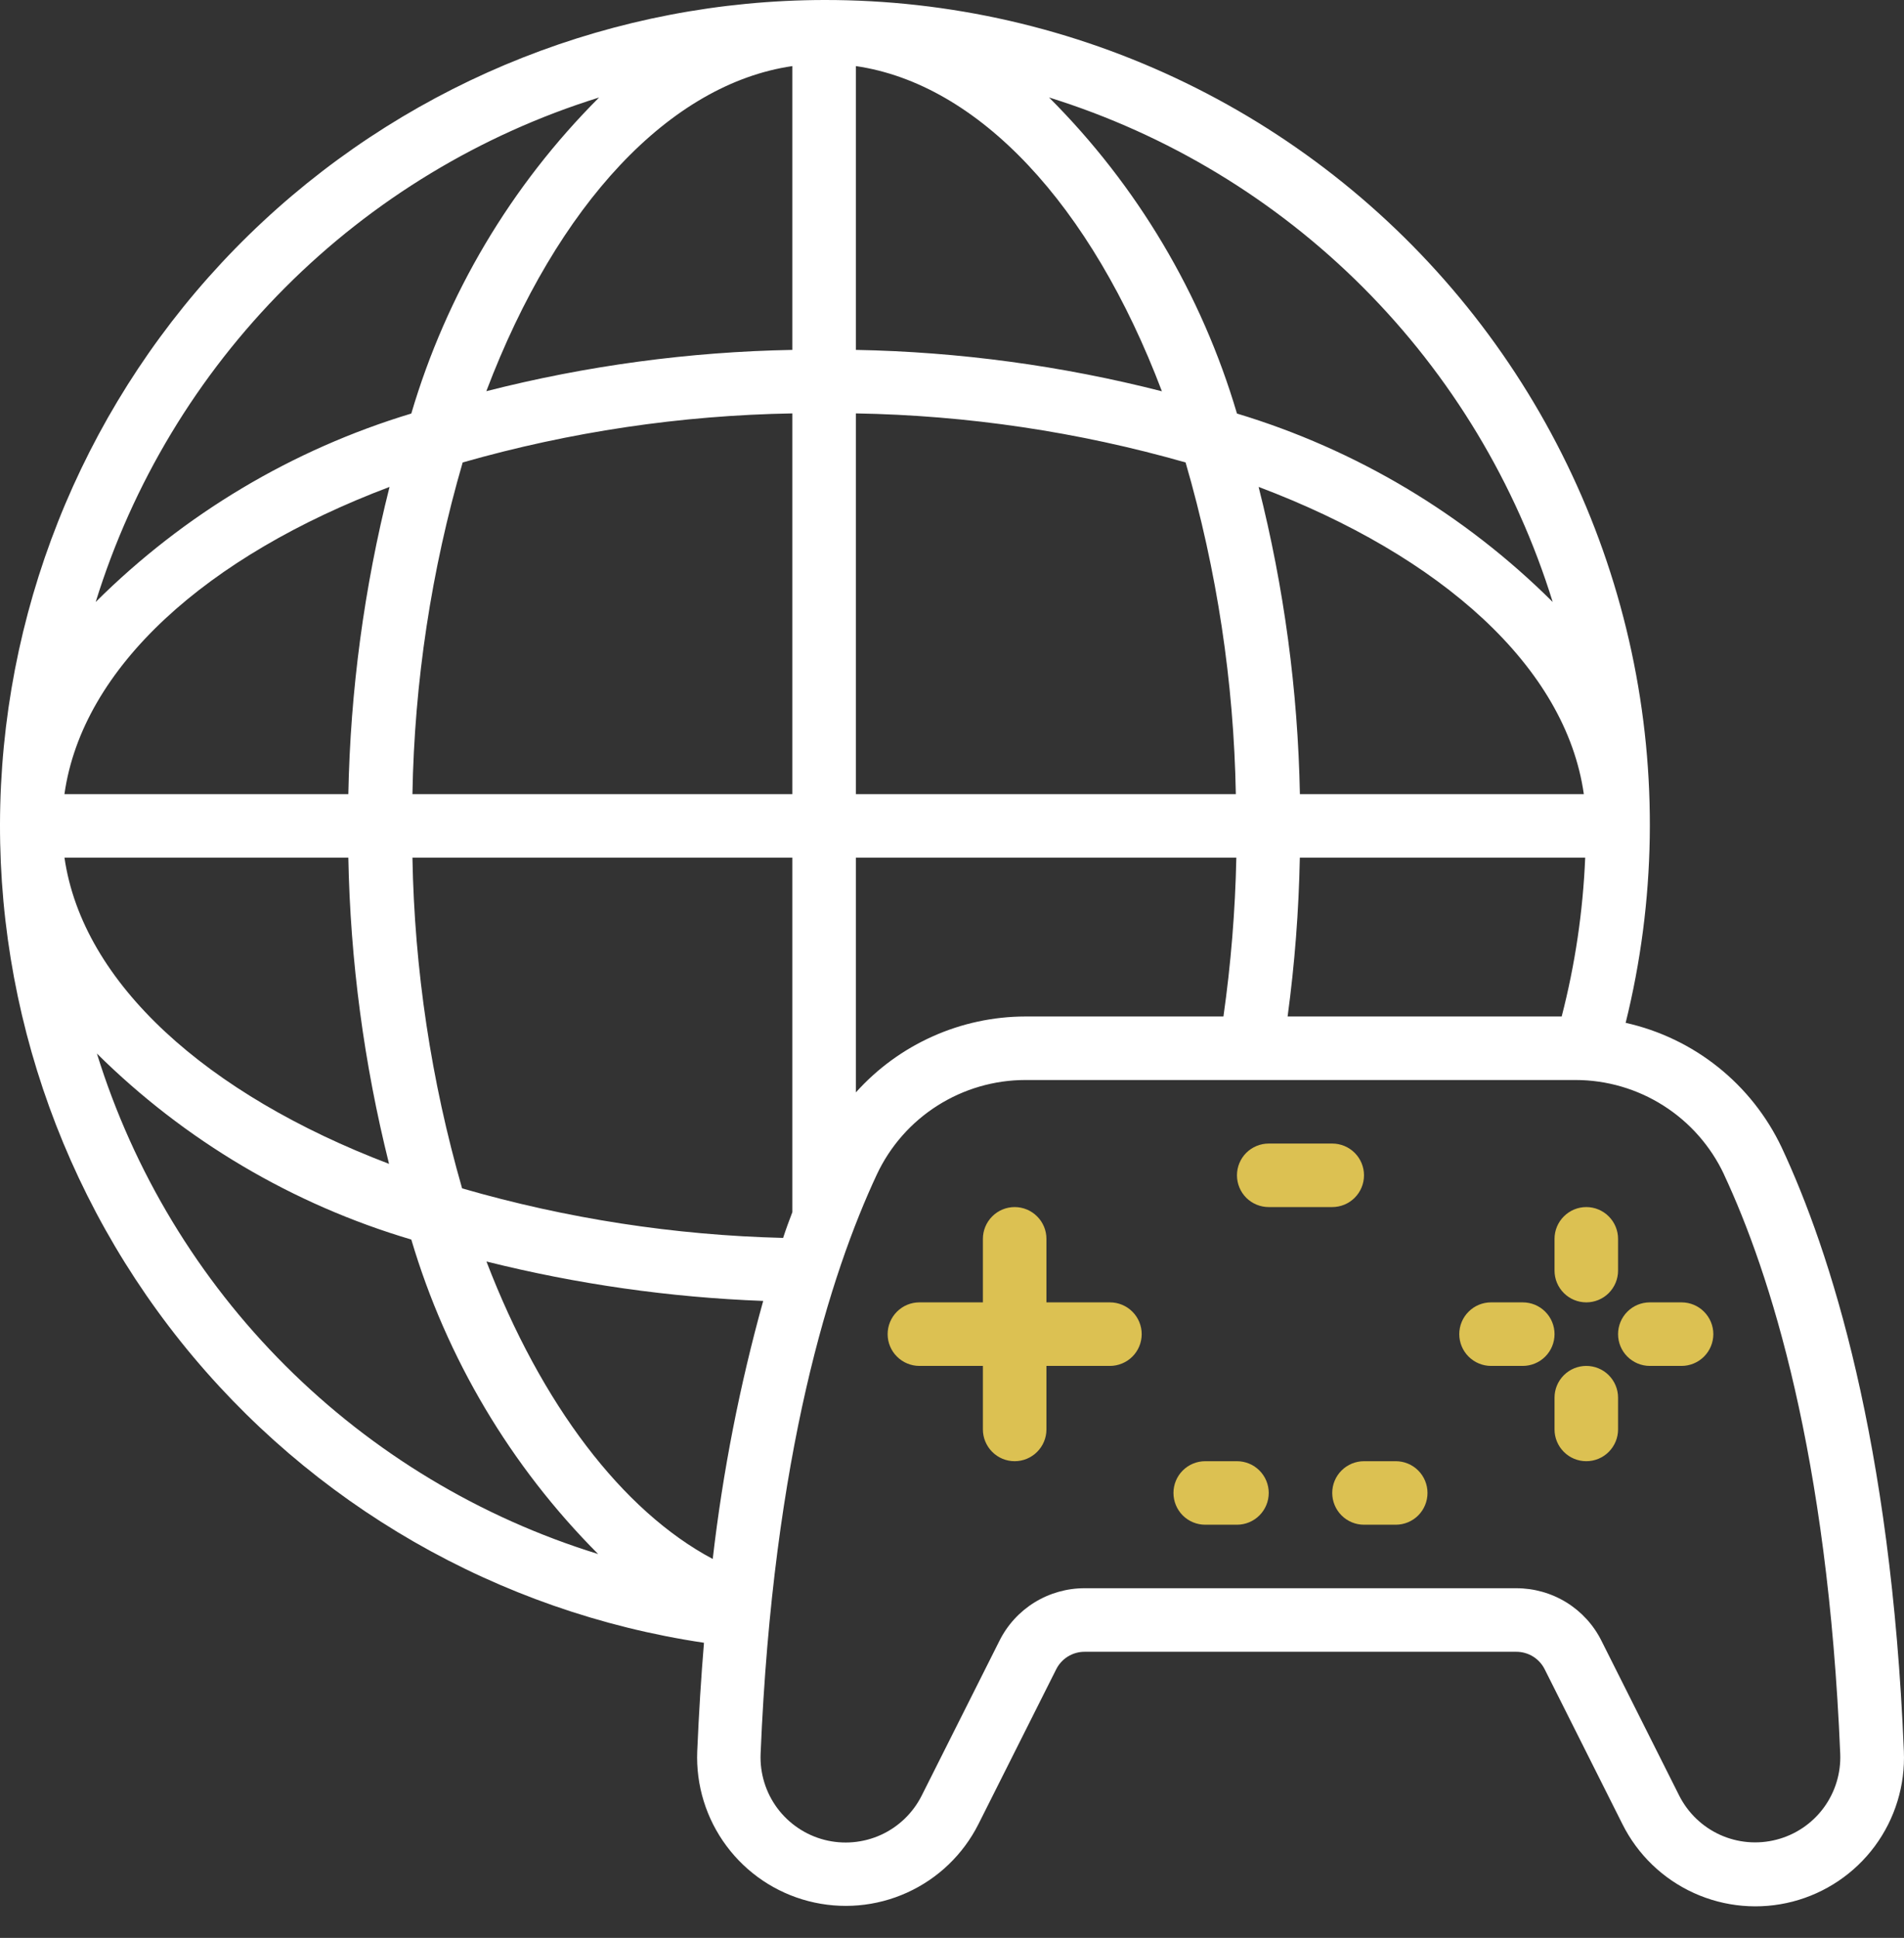 <svg width="57" height="58" viewBox="0 0 57 58" fill="none" xmlns="http://www.w3.org/2000/svg">
<rect x="0" y="0" width="57" height="58" fill="#333333" stroke="none"/>
<path d="M24.672 3.74763e-05C18.436 0.012 12.436 2.38 7.872 6.629C3.309 10.879 0.521 16.696 0.066 22.915C-0.389 29.134 1.523 35.295 5.419 40.163C9.316 45.032 14.908 48.248 21.075 49.167C20.989 50.197 20.922 51.281 20.873 52.416C20.832 53.432 21.141 54.431 21.747 55.246C22.353 56.062 23.22 56.646 24.204 56.9C25.188 57.155 26.23 57.065 27.155 56.645C28.081 56.226 28.835 55.502 29.292 54.594L31.618 49.964C31.697 49.805 31.819 49.671 31.97 49.578C32.121 49.485 32.296 49.436 32.473 49.437H45.39C45.567 49.436 45.742 49.485 45.893 49.578C46.044 49.671 46.166 49.805 46.245 49.964L48.571 54.596C49.026 55.507 49.78 56.234 50.708 56.656C51.635 57.078 52.679 57.169 53.665 56.914C54.651 56.659 55.52 56.073 56.126 55.255C56.732 54.436 57.039 53.434 56.996 52.416C56.616 43.125 54.794 37.458 53.337 34.341C52.893 33.405 52.242 32.583 51.433 31.937C50.623 31.291 49.677 30.838 48.667 30.613C49.569 26.974 49.63 23.177 48.844 19.51C48.059 15.844 46.449 12.405 44.136 9.454C41.823 6.503 38.868 4.118 35.496 2.48C32.123 0.841 28.421 -0.006 24.672 3.74763e-05ZM38.547 30.423C38.76 28.847 38.882 27.259 38.913 25.669H47.456C47.39 27.274 47.154 28.868 46.752 30.423H38.547ZM14.563 37.756C17.276 38.435 20.053 38.831 22.848 38.936C22.144 41.467 21.638 44.049 21.337 46.659C18.631 45.221 16.205 42.033 14.563 37.756ZM38.915 23.768C38.855 20.666 38.441 17.581 37.679 14.573C43.151 16.637 46.877 19.965 47.415 23.768H38.915ZM36.997 23.768H25.622V12.373C28.962 12.43 32.281 12.924 35.493 13.841C36.431 17.068 36.937 20.407 36.997 23.768ZM25.622 10.472V1.978C29.283 2.512 32.658 6.102 34.784 11.711C31.788 10.946 28.714 10.53 25.622 10.472ZM23.721 1.978V10.472C20.63 10.529 17.555 10.944 14.559 11.708C16.686 6.102 20.061 2.512 23.721 1.978ZM23.721 12.373V23.768H12.347C12.406 20.407 12.912 17.068 13.851 13.841C17.063 12.924 20.381 12.43 23.721 12.373ZM10.428 23.768H1.929C2.466 19.965 6.192 16.637 11.662 14.573C10.902 17.581 10.488 20.666 10.428 23.768ZM10.428 25.669C10.487 28.76 10.896 31.835 11.647 34.834C6.199 32.76 2.473 29.433 1.93 25.669H10.428ZM12.347 25.669H23.721V36.279C23.626 36.525 23.531 36.783 23.444 37.05C20.19 36.97 16.96 36.472 13.834 35.567C12.907 32.347 12.407 29.019 12.347 25.669ZM25.622 25.669H37.012C36.979 27.26 36.85 28.847 36.626 30.423H30.695C29.738 30.425 28.791 30.628 27.918 31.02C27.044 31.411 26.262 31.982 25.622 32.695V25.669ZM46.483 18.017C43.843 15.389 40.597 13.452 37.031 12.377C35.976 8.803 34.041 5.551 31.405 2.917C34.954 4.022 38.182 5.974 40.809 8.605C43.435 11.236 45.383 14.466 46.483 18.017ZM17.935 2.918C15.3 5.551 13.367 8.804 12.313 12.377C8.748 13.453 5.504 15.39 2.865 18.017C3.964 14.467 5.91 11.237 8.536 8.607C11.161 5.976 14.387 4.024 17.935 2.918ZM2.901 31.532C5.53 34.136 8.764 36.049 12.313 37.099C13.367 40.652 15.289 43.886 17.906 46.511C14.375 45.422 11.164 43.489 8.549 40.879C5.934 38.269 3.996 35.061 2.901 31.532ZM51.608 35.145C52.992 38.105 54.719 43.518 55.091 52.493C55.114 53.075 54.937 53.647 54.59 54.114C54.243 54.581 53.746 54.915 53.183 55.06C52.62 55.206 52.023 55.155 51.493 54.915C50.964 54.675 50.532 54.26 50.27 53.741L47.944 49.11C47.708 48.635 47.343 48.236 46.892 47.958C46.44 47.68 45.92 47.534 45.39 47.535H32.475C31.945 47.533 31.424 47.68 30.972 47.958C30.52 48.237 30.155 48.636 29.919 49.111L27.593 53.741C27.332 54.261 26.9 54.677 26.37 54.918C25.84 55.158 25.243 55.21 24.679 55.065C24.115 54.919 23.618 54.584 23.27 54.117C22.923 53.649 22.747 53.076 22.77 52.494C23.142 43.519 24.869 38.105 26.253 35.145C26.65 34.302 27.278 33.589 28.065 33.09C28.852 32.591 29.764 32.325 30.695 32.324H47.169C48.101 32.325 49.013 32.591 49.799 33.091C50.585 33.59 51.213 34.303 51.61 35.146L51.608 35.145Z" fill="white"/>
<path d="M33.228 38.979H31.327V37.078C31.327 36.826 31.227 36.584 31.048 36.406C30.87 36.227 30.628 36.127 30.376 36.127C30.124 36.127 29.882 36.227 29.704 36.406C29.526 36.584 29.425 36.826 29.425 37.078V38.979H27.524C27.272 38.979 27.03 39.079 26.852 39.258C26.673 39.436 26.573 39.678 26.573 39.93C26.573 40.182 26.673 40.424 26.852 40.602C27.03 40.78 27.272 40.881 27.524 40.881H29.425V42.782C29.425 43.034 29.526 43.276 29.704 43.454C29.882 43.633 30.124 43.733 30.376 43.733C30.628 43.733 30.87 43.633 31.048 43.454C31.227 43.276 31.327 43.034 31.327 42.782V40.881H33.228C33.48 40.881 33.722 40.78 33.901 40.602C34.079 40.424 34.179 40.182 34.179 39.93C34.179 39.678 34.079 39.436 33.901 39.258C33.722 39.079 33.48 38.979 33.228 38.979ZM47.489 40.881C47.237 40.881 46.995 40.981 46.817 41.159C46.638 41.337 46.538 41.579 46.538 41.831V42.782C46.538 43.034 46.638 43.276 46.817 43.454C46.995 43.633 47.237 43.733 47.489 43.733C47.741 43.733 47.983 43.633 48.161 43.454C48.339 43.276 48.44 43.034 48.44 42.782V41.831C48.44 41.579 48.339 41.337 48.161 41.159C47.983 40.981 47.741 40.881 47.489 40.881ZM46.538 37.078V38.028C46.538 38.281 46.638 38.522 46.817 38.701C46.995 38.879 47.237 38.979 47.489 38.979C47.741 38.979 47.983 38.879 48.161 38.701C48.339 38.522 48.44 38.281 48.44 38.028V37.078C48.44 36.826 48.339 36.584 48.161 36.406C47.983 36.227 47.741 36.127 47.489 36.127C47.237 36.127 46.995 36.227 46.817 36.406C46.638 36.584 46.538 36.826 46.538 37.078ZM49.39 40.881H50.341C50.593 40.881 50.835 40.78 51.013 40.602C51.191 40.424 51.292 40.182 51.292 39.93C51.292 39.678 51.191 39.436 51.013 39.258C50.835 39.079 50.593 38.979 50.341 38.979H49.39C49.138 38.979 48.896 39.079 48.718 39.258C48.54 39.436 48.44 39.678 48.44 39.93C48.44 40.182 48.54 40.424 48.718 40.602C48.896 40.78 49.138 40.881 49.39 40.881ZM45.587 38.979H44.637C44.385 38.979 44.143 39.079 43.965 39.258C43.786 39.436 43.686 39.678 43.686 39.93C43.686 40.182 43.786 40.424 43.965 40.602C44.143 40.78 44.385 40.881 44.637 40.881H45.587C45.84 40.881 46.081 40.78 46.26 40.602C46.438 40.424 46.538 40.182 46.538 39.93C46.538 39.678 46.438 39.436 46.26 39.258C46.081 39.079 45.84 38.979 45.587 38.979ZM37.031 43.733H36.08C35.828 43.733 35.586 43.833 35.408 44.011C35.23 44.189 35.13 44.431 35.13 44.683C35.13 44.935 35.23 45.177 35.408 45.356C35.586 45.534 35.828 45.634 36.08 45.634H37.031C37.283 45.634 37.525 45.534 37.703 45.356C37.882 45.177 37.982 44.935 37.982 44.683C37.982 44.431 37.882 44.189 37.703 44.011C37.525 43.833 37.283 43.733 37.031 43.733ZM41.785 43.733H40.834C40.582 43.733 40.34 43.833 40.162 44.011C39.983 44.189 39.883 44.431 39.883 44.683C39.883 44.935 39.983 45.177 40.162 45.356C40.34 45.534 40.582 45.634 40.834 45.634H41.785C42.037 45.634 42.279 45.534 42.457 45.356C42.635 45.177 42.735 44.935 42.735 44.683C42.735 44.431 42.635 44.189 42.457 44.011C42.279 43.833 42.037 43.733 41.785 43.733ZM40.834 35.176C40.834 34.924 40.734 34.682 40.555 34.504C40.377 34.326 40.135 34.226 39.883 34.226H37.982C37.73 34.226 37.488 34.326 37.309 34.504C37.131 34.682 37.031 34.924 37.031 35.176C37.031 35.428 37.131 35.67 37.309 35.849C37.488 36.027 37.73 36.127 37.982 36.127H39.883C40.135 36.127 40.377 36.027 40.555 35.849C40.734 35.67 40.834 35.428 40.834 35.176Z" fill="#DCC152"/>
</svg>
